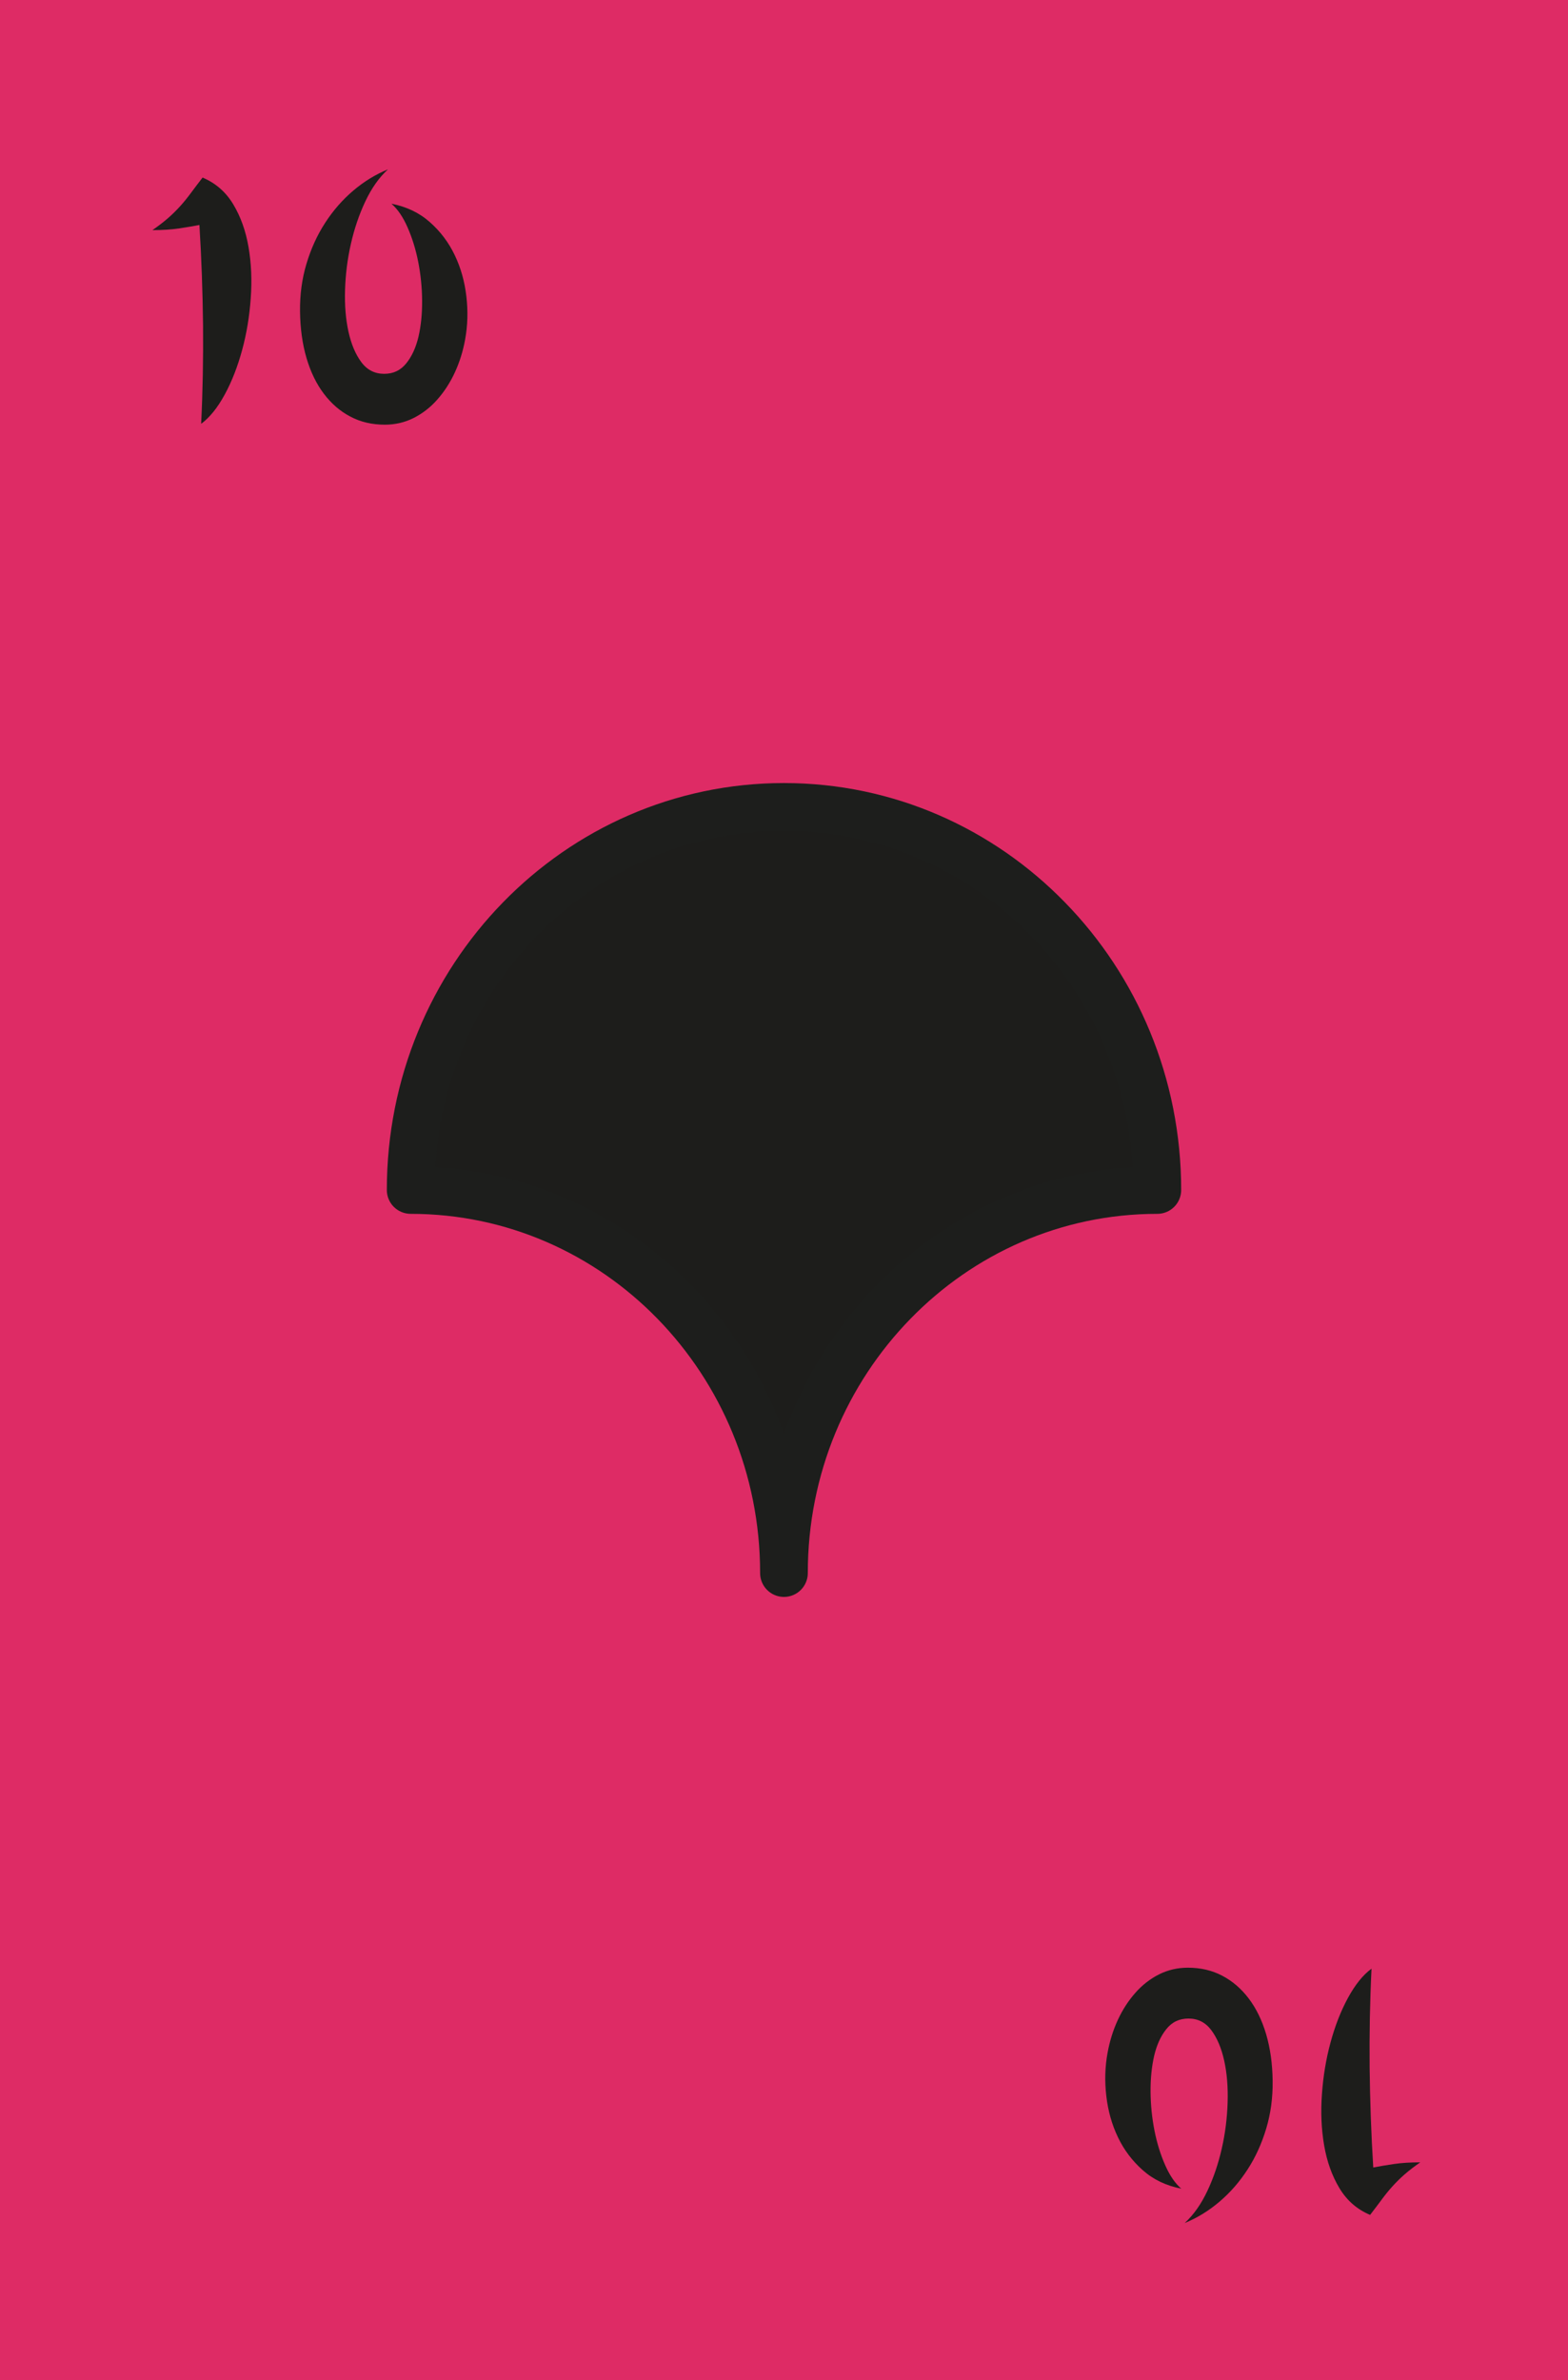 <?xml version="1.0" encoding="UTF-8"?>
<svg id="Laag_1" data-name="Laag 1" xmlns="http://www.w3.org/2000/svg" viewBox="0 0 164.41 249.45">
  <defs>
    <style>
      .cls-1 {
        stroke: #1d1e1c;
        stroke-linecap: round;
        stroke-linejoin: round;
        stroke-width: 5px;
      }

      .cls-1, .cls-2 {
        fill: #1d1d1b;
      }

      .cls-2, .cls-3 {
        stroke-width: 0px;
      }

      .cls-3 {
        fill: #de2b65;
      }
    </style>
  </defs>
  <rect class="cls-3" x="0" y="0" width="164.41" height="249.45"/>
  <g>
    <path class="cls-2" d="M15.98,24.12c.62-.43,1.17-.85,1.64-1.26.47-.41.89-.83,1.28-1.26s.76-.89,1.13-1.39.77-1.03,1.21-1.6c1.37.58,2.44,1.51,3.22,2.81.78,1.3,1.31,2.79,1.6,4.48.29,1.69.37,3.48.23,5.36-.13,1.88-.43,3.69-.9,5.42-.47,1.73-1.07,3.28-1.82,4.66s-1.57,2.41-2.48,3.08c.17-3.41.23-6.85.2-10.31-.04-3.47-.16-6.98-.38-10.53-.62.12-1.34.24-2.14.36-.8.12-1.73.18-2.79.18Z"/>
    <path class="cls-2" d="M31.46,32.61c-.02-1.73.2-3.38.67-4.95.47-1.57,1.12-3.01,1.96-4.3.84-1.3,1.82-2.42,2.95-3.38,1.13-.96,2.34-1.7,3.64-2.23-.94.86-1.73,1.99-2.38,3.37-.65,1.38-1.15,2.86-1.51,4.45-.36,1.58-.56,3.19-.61,4.81-.05,1.62.07,3.08.36,4.39.29,1.31.74,2.37,1.35,3.19.61.82,1.41,1.22,2.39,1.22s1.73-.37,2.32-1.1c.59-.73,1.01-1.66,1.28-2.79.26-1.13.39-2.39.38-3.78-.01-1.39-.15-2.75-.41-4.07-.26-1.32-.64-2.53-1.12-3.62-.48-1.09-1.04-1.91-1.69-2.47,1.58.31,2.93.95,4.03,1.93,1.1.97,1.97,2.12,2.61,3.46.64,1.33,1.04,2.77,1.22,4.32.18,1.55.14,3.05-.13,4.52-.22,1.22-.58,2.38-1.08,3.46s-1.12,2.03-1.84,2.84c-.72.82-1.55,1.46-2.48,1.93-.94.47-1.94.7-3.02.7-1.34,0-2.55-.28-3.62-.85-1.07-.56-1.99-1.36-2.77-2.39-.78-1.03-1.39-2.28-1.82-3.74s-.66-3.1-.68-4.9Z"/>
  </g>
  <g>
    <path class="cls-2" d="M148.92,226.63c-.62.43-1.17.85-1.64,1.26-.47.41-.89.83-1.28,1.26s-.76.89-1.13,1.39-.77,1.03-1.21,1.6c-1.37-.58-2.44-1.51-3.22-2.81-.78-1.3-1.31-2.79-1.6-4.48-.29-1.69-.37-3.48-.23-5.36.13-1.88.43-3.69.9-5.42.47-1.73,1.07-3.28,1.82-4.66s1.57-2.41,2.48-3.08c-.17,3.41-.23,6.85-.2,10.31.04,3.47.16,6.98.38,10.53.62-.12,1.34-.24,2.14-.36.8-.12,1.73-.18,2.79-.18Z"/>
    <path class="cls-2" d="M133.44,218.13c.02,1.73-.2,3.38-.67,4.95-.47,1.57-1.12,3.01-1.96,4.3-.84,1.3-1.82,2.42-2.95,3.38-1.13.96-2.34,1.7-3.64,2.23.94-.86,1.73-1.99,2.38-3.37.65-1.38,1.15-2.86,1.51-4.45.36-1.58.56-3.19.61-4.81.05-1.62-.07-3.08-.36-4.39-.29-1.31-.74-2.37-1.35-3.19-.61-.82-1.41-1.22-2.39-1.22s-1.73.37-2.32,1.1c-.59.73-1.01,1.66-1.28,2.79-.26,1.13-.39,2.39-.38,3.78.01,1.39.15,2.75.41,4.07.26,1.32.64,2.53,1.12,3.62.48,1.09,1.04,1.91,1.69,2.47-1.58-.31-2.93-.95-4.03-1.93-1.1-.97-1.97-2.12-2.61-3.46-.64-1.33-1.04-2.77-1.22-4.32-.18-1.55-.14-3.05.13-4.52.22-1.22.58-2.38,1.08-3.46s1.12-2.03,1.84-2.84c.72-.82,1.55-1.46,2.48-1.93.94-.47,1.94-.7,3.02-.7,1.34,0,2.55.28,3.62.85,1.07.56,1.99,1.36,2.77,2.39.78,1.03,1.39,2.28,1.82,3.74s.66,3.1.68,4.9Z"/>
  </g>
  <path class="cls-1" d="M121.35,124.72c-10.81,0-20.6,4.49-27.68,11.76-7.09,7.27-11.47,17.3-11.47,28.39,0-11.09-4.38-21.12-11.46-28.39s-16.87-11.76-27.68-11.76c0-11.09,4.38-21.13,11.46-28.39,7.09-7.27,16.87-11.76,27.68-11.76s20.6,4.49,27.68,11.76c7.09,7.26,11.47,17.3,11.47,28.39Z"/>
</svg>